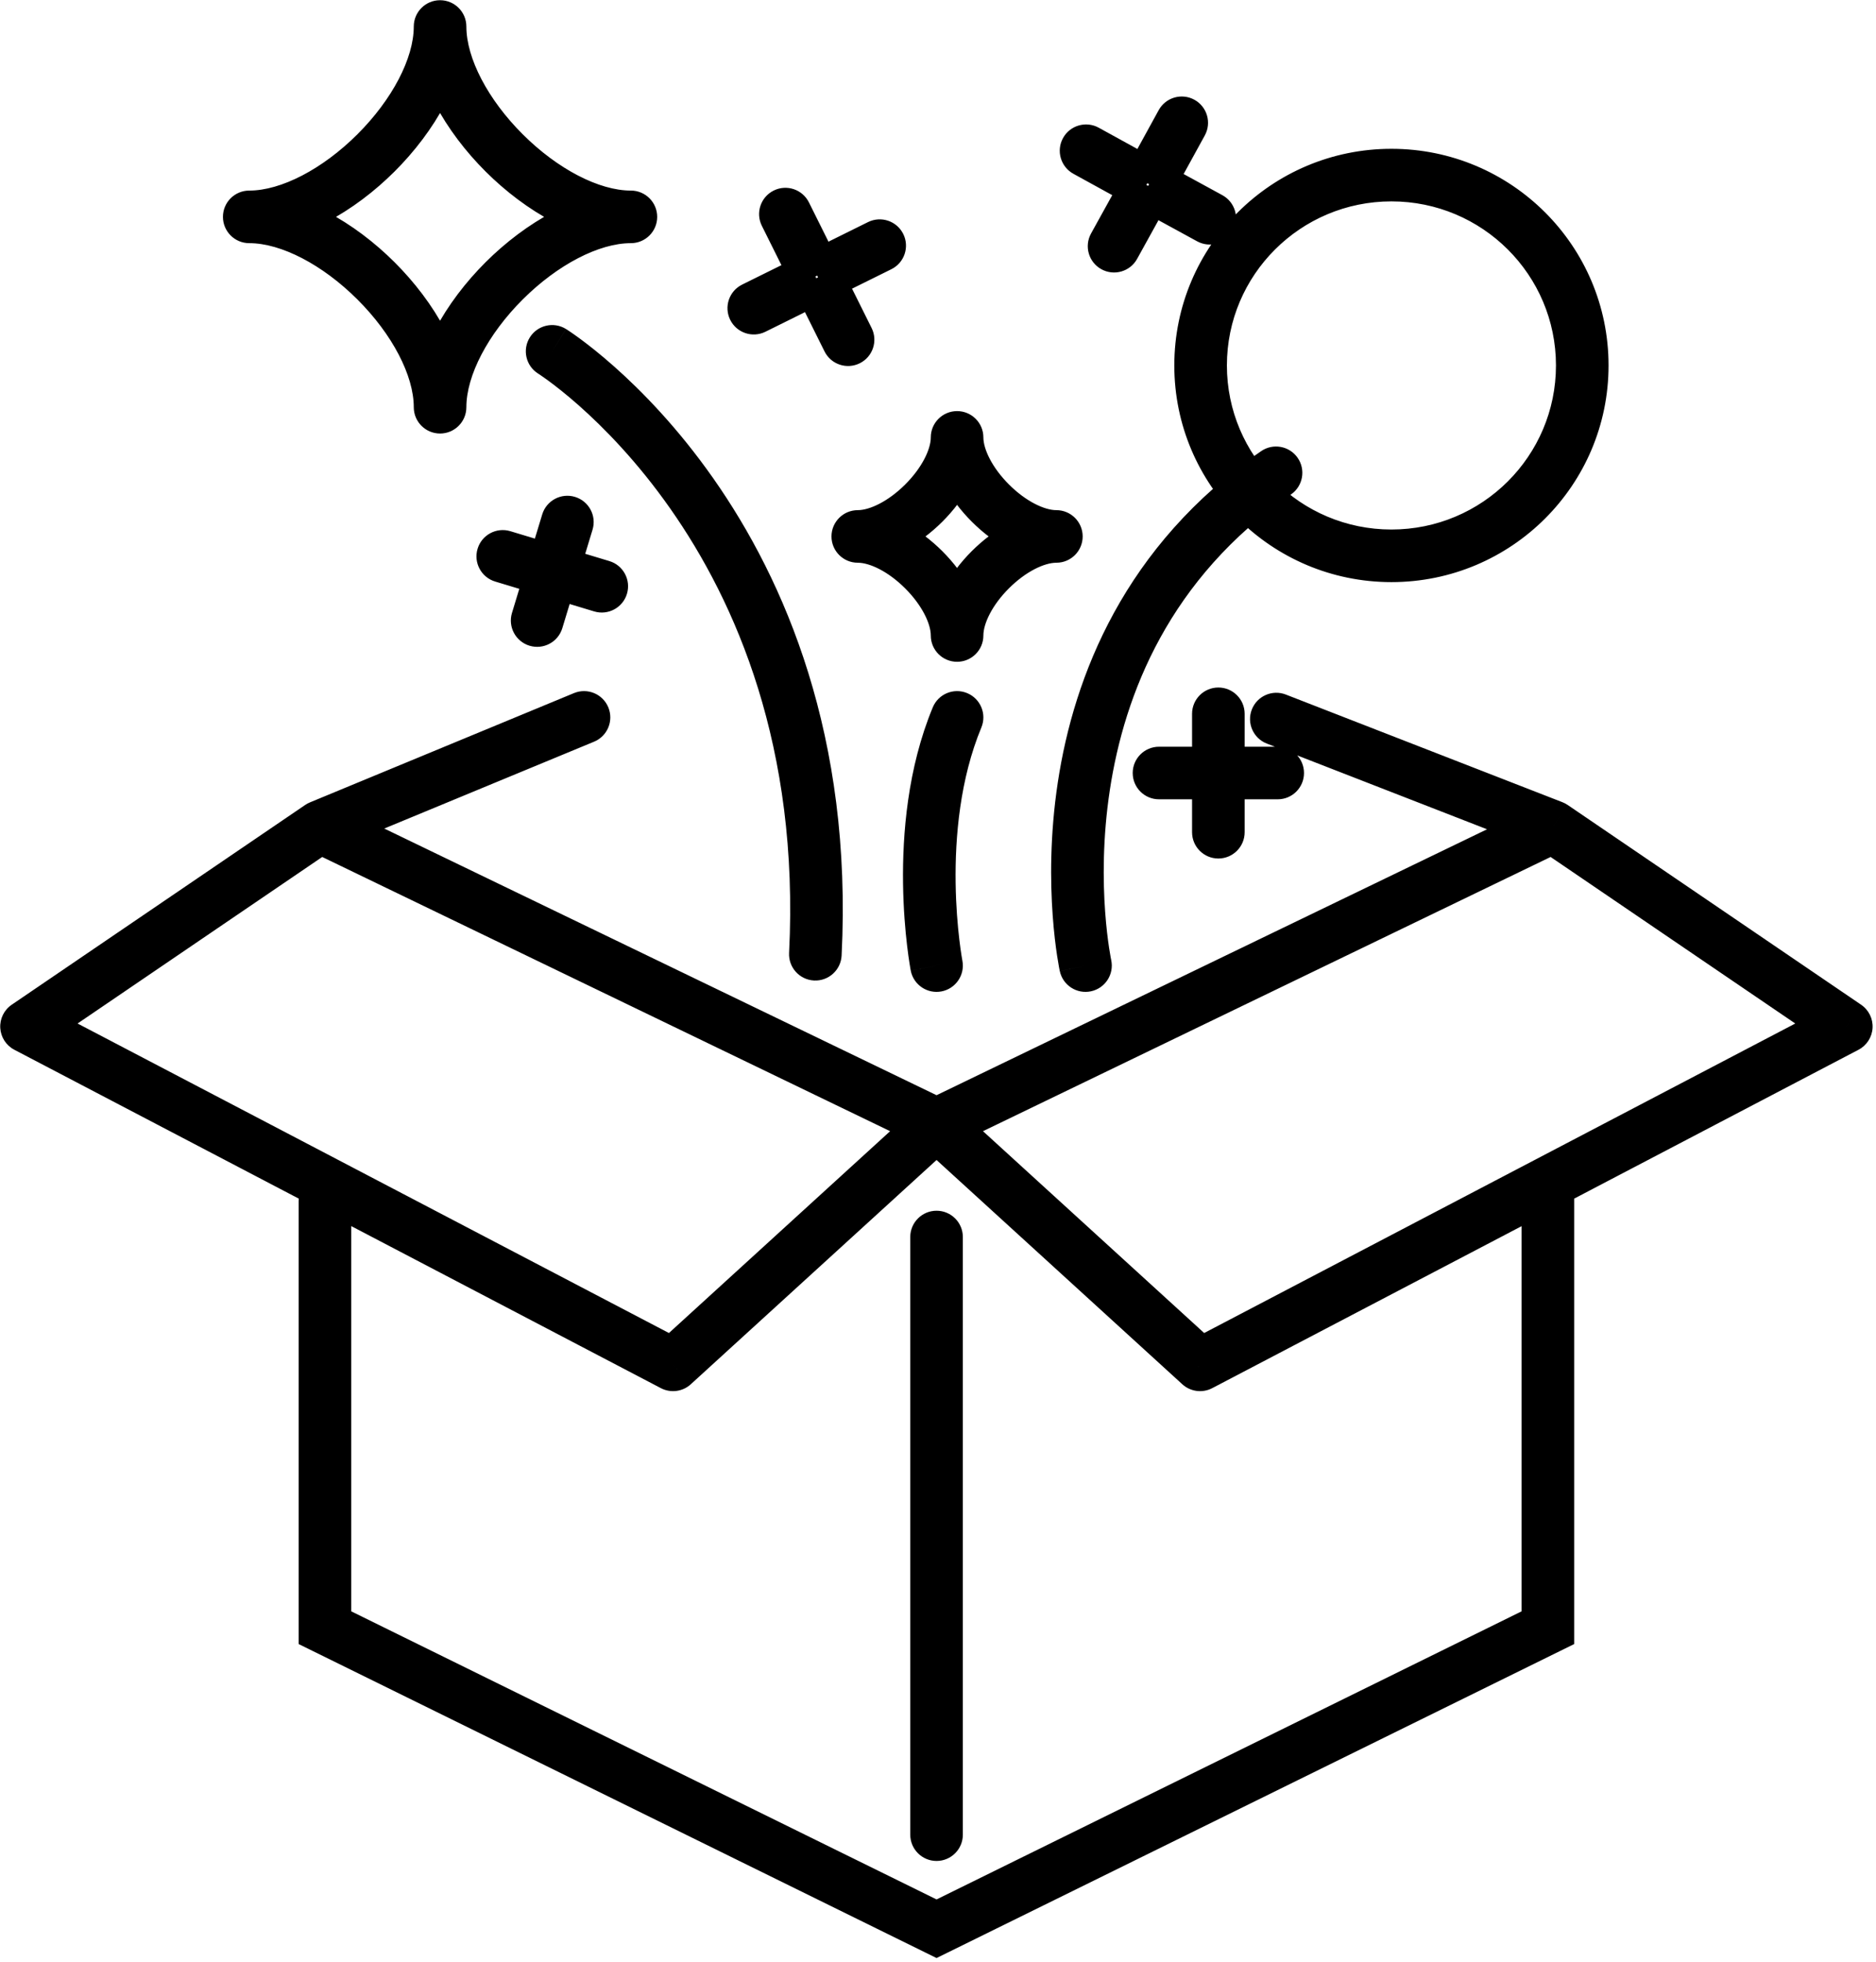 <svg width="283" height="296" viewBox="0 0 283 296" fill="none" xmlns="http://www.w3.org/2000/svg">
<path d="M48.268 124.728L46.751 121.063C46.5 121.167 46.261 121.296 46.036 121.449L48.268 124.728ZM101.532 205.923L99.693 209.437C101.171 210.21 102.974 209.977 104.206 208.853L101.532 205.923ZM4 154.868L1.768 151.589C0.615 152.374 -0.04 153.705 0.04 155.097C0.121 156.489 0.926 157.736 2.16 158.382L4 154.868ZM234.253 124.728L236.486 121.449C236.238 121.28 235.972 121.14 235.692 121.031L234.253 124.728ZM181.031 205.923L178.357 208.853C179.589 209.977 181.394 210.211 182.871 209.437L181.031 205.923ZM278.522 154.868L280.362 158.382C281.597 157.735 282.401 156.488 282.482 155.097C282.562 153.705 281.906 152.374 280.754 151.589L278.522 154.868ZM137.315 276.807C137.315 278.997 139.091 280.773 141.282 280.773C143.472 280.773 145.248 278.997 145.248 276.807H137.315ZM145.248 186.636C145.248 184.446 143.472 182.67 141.282 182.67C139.091 182.67 137.315 184.446 137.315 186.636H145.248ZM52.988 181.209C52.988 179.019 51.212 177.243 49.021 177.243C46.831 177.243 45.055 179.019 45.055 181.209H52.988ZM49.021 245.581H45.055V248.049L47.27 249.14L49.021 245.581ZM141.282 291L139.53 294.559L141.282 295.421L143.034 294.558L141.282 291ZM237.467 180.082C237.467 177.892 235.691 176.116 233.5 176.116C231.31 176.116 229.534 177.892 229.534 180.082H237.467ZM233.5 245.581L235.253 249.139L237.467 248.049V245.581H233.5ZM89.618 111.903C91.643 111.065 92.604 108.745 91.766 106.721C90.928 104.697 88.608 103.736 86.584 104.573L89.618 111.903ZM193.976 104.793C191.935 103.998 189.636 105.009 188.841 107.05C188.047 109.091 189.057 111.391 191.099 112.185L193.976 104.793ZM159.874 146.522C160.336 148.663 162.448 150.024 164.589 149.561C166.73 149.098 168.09 146.987 167.628 144.846L159.874 146.522ZM194.749 74.6C196.552 73.355 197.004 70.884 195.76 69.082C194.515 67.279 192.045 66.827 190.242 68.071L194.749 74.6ZM85.392 49.646C83.535 48.484 81.088 49.049 79.926 50.906C78.765 52.764 79.329 55.211 81.187 56.372L85.392 49.646ZM119.036 143.773C118.926 145.961 120.61 147.824 122.798 147.934C124.986 148.044 126.849 146.359 126.959 144.172L119.036 143.773ZM137.386 146.432C137.799 148.583 139.878 149.992 142.029 149.58C144.181 149.167 145.59 147.088 145.177 144.937L137.386 146.432ZM148.042 109.758C148.881 107.734 147.921 105.414 145.898 104.574C143.874 103.735 141.553 104.695 140.714 106.719L148.042 109.758ZM62.419 61.442C62.419 63.632 64.195 65.408 66.386 65.408C68.576 65.408 70.352 63.632 70.352 61.442H62.419ZM37.599 28.754C35.408 28.754 33.632 30.53 33.632 32.721C33.632 34.911 35.408 36.687 37.599 36.687V28.754ZM70.352 4C70.352 1.809 68.576 0.033 66.386 0.033C64.195 0.033 62.419 1.809 62.419 4H70.352ZM95.172 36.687C97.363 36.687 99.139 34.911 99.139 32.721C99.139 30.53 97.363 28.754 95.172 28.754V36.687ZM140.412 95.882C140.412 98.072 142.187 99.848 144.378 99.848C146.569 99.848 148.345 98.072 148.345 95.882H140.412ZM129.399 76.97C127.208 76.97 125.432 78.746 125.432 80.937C125.432 83.127 127.208 84.903 129.399 84.903V76.97ZM148.345 65.992C148.345 63.801 146.569 62.025 144.378 62.025C142.187 62.025 140.412 63.801 140.412 65.992H148.345ZM159.357 84.903C161.548 84.903 163.324 83.127 163.324 80.937C163.324 78.746 161.548 76.97 159.357 76.97V84.903ZM122.029 30.537C121.054 28.575 118.673 27.776 116.711 28.752C114.75 29.728 113.951 32.109 114.927 34.07L122.029 30.537ZM117.814 39.873C118.79 41.834 121.171 42.633 123.132 41.657C125.093 40.681 125.892 38.3 124.917 36.339L117.814 39.873ZM128.599 43.686C127.623 41.725 125.242 40.926 123.28 41.902C121.319 42.878 120.52 45.259 121.496 47.22L128.599 43.686ZM124.383 53.023C125.359 54.984 127.74 55.783 129.701 54.807C131.663 53.831 132.461 51.45 131.486 49.489L124.383 53.023ZM111.948 42.942C109.985 43.915 109.182 46.294 110.154 48.257C111.126 50.22 113.506 51.024 115.469 50.051L111.948 42.942ZM121.285 47.171C123.248 46.199 124.051 43.819 123.079 41.856C122.106 39.893 119.727 39.09 117.764 40.062L121.285 47.171ZM125.128 36.388C123.165 37.361 122.362 39.74 123.334 41.703C124.306 43.666 126.686 44.47 128.649 43.497L125.128 36.388ZM134.465 40.617C136.428 39.645 137.231 37.265 136.259 35.302C135.287 33.339 132.907 32.536 130.944 33.508L134.465 40.617ZM89.386 79.918C90.023 77.822 88.839 75.607 86.743 74.971C84.646 74.334 82.431 75.518 81.795 77.614L89.386 79.918ZM80.414 82.165C79.778 84.261 80.962 86.476 83.058 87.112C85.154 87.748 87.37 86.564 88.006 84.468L80.414 82.165ZM86.207 90.229C86.843 88.133 85.659 85.918 83.563 85.282C81.466 84.645 79.251 85.829 78.615 87.925L86.207 90.229ZM77.234 92.476C76.598 94.572 77.782 96.787 79.878 97.423C81.975 98.059 84.19 96.876 84.826 94.779L77.234 92.476ZM76.989 80.145C74.892 79.512 72.678 80.698 72.045 82.796C71.411 84.893 72.598 87.106 74.695 87.74L76.989 80.145ZM79.255 89.117C81.353 89.751 83.566 88.564 84.2 86.467C84.833 84.37 83.647 82.156 81.549 81.523L79.255 89.117ZM87.365 83.276C85.268 82.643 83.055 83.829 82.421 85.927C81.788 88.024 82.974 90.237 85.072 90.871L87.365 83.276ZM89.632 92.248C91.729 92.882 93.943 91.695 94.576 89.598C95.21 87.501 94.023 85.287 91.926 84.654L89.632 92.248ZM181.747 20.436C182.801 18.515 182.098 16.104 180.178 15.05C178.257 13.996 175.846 14.699 174.792 16.619L181.747 20.436ZM171.654 22.338C170.6 24.259 171.303 26.67 173.223 27.724C175.144 28.778 177.555 28.075 178.609 26.155L171.654 22.338ZM174.67 33.387C175.73 31.47 175.035 29.057 173.117 27.997C171.2 26.937 168.787 27.632 167.727 29.55L174.67 33.387ZM164.589 35.227C163.529 37.144 164.224 39.558 166.141 40.617C168.059 41.677 170.472 40.982 171.532 39.065L164.589 35.227ZM165.746 19.268C163.827 18.212 161.415 18.912 160.359 20.832C159.303 22.751 160.003 25.163 161.922 26.219L165.746 19.268ZM167.613 29.35C169.532 30.406 171.944 29.706 173 27.787C174.056 25.867 173.356 23.455 171.437 22.399L167.613 29.35ZM178.665 26.318C176.742 25.267 174.332 25.975 173.282 27.897C172.232 29.82 172.939 32.23 174.862 33.28L178.665 26.318ZM180.594 36.411C182.517 37.461 184.927 36.754 185.977 34.831C187.027 32.908 186.32 30.499 184.397 29.448L180.594 36.411ZM187.759 107.696C187.759 105.505 185.983 103.729 183.793 103.729C181.602 103.729 179.826 105.505 179.826 107.696H187.759ZM179.826 113.164C179.826 115.355 181.602 117.131 183.793 117.131C185.983 117.131 187.759 115.355 187.759 113.164H179.826ZM187.759 120.094C187.759 117.903 185.983 116.128 183.793 116.128C181.602 116.128 179.826 117.903 179.826 120.094H187.759ZM179.826 125.563C179.826 127.753 181.602 129.529 183.793 129.529C185.983 129.529 187.759 127.753 187.759 125.563H179.826ZM174.839 112.663C172.648 112.663 170.872 114.439 170.872 116.629C170.872 118.82 172.648 120.596 174.839 120.596V112.663ZM180.32 120.596C182.511 120.596 184.286 118.82 184.286 116.629C184.286 114.439 182.511 112.663 180.32 112.663V120.596ZM187.266 112.663C185.075 112.663 183.299 114.439 183.299 116.629C183.299 118.82 185.075 120.596 187.266 120.596V112.663ZM192.747 120.596C194.937 120.596 196.713 118.82 196.713 116.629C196.713 114.439 194.937 112.663 192.747 112.663V120.596ZM46.543 128.3L139.557 173.218L143.007 166.074L49.993 121.156L46.543 128.3ZM138.608 166.716L98.859 202.993L104.206 208.853L143.956 172.576L138.608 166.716ZM103.372 202.409L5.84 151.354L2.16 158.382L99.693 209.437L103.372 202.409ZM6.232 158.147L50.501 128.007L46.036 121.449L1.768 151.589L6.232 158.147ZM232.528 121.156L139.556 166.074L143.007 173.218L235.979 128.299L232.528 121.156ZM138.608 172.576L178.357 208.853L183.705 202.993L143.956 166.716L138.608 172.576ZM182.871 209.437L280.362 158.382L276.682 151.354L179.191 202.409L182.871 209.437ZM280.754 151.589L236.486 121.449L232.021 128.007L276.289 158.147L280.754 151.589ZM145.248 276.807V186.636H137.315V276.807H145.248ZM45.055 181.209V245.581H52.988V181.209H45.055ZM47.27 249.14L139.53 294.559L143.034 287.441L50.773 242.022L47.27 249.14ZM229.534 180.082V245.581H237.467V180.082H229.534ZM231.748 242.023L139.529 287.442L143.034 294.558L235.253 249.139L231.748 242.023ZM49.785 128.393L89.618 111.903L86.584 104.573L46.751 121.063L49.785 128.393ZM235.692 121.031L193.976 104.793L191.099 112.185L232.815 128.424L235.692 121.031ZM163.751 145.684C167.628 144.846 167.628 144.848 167.628 144.849C167.628 144.849 167.629 144.85 167.629 144.851C167.629 144.852 167.629 144.852 167.629 144.851C167.629 144.85 167.628 144.846 167.626 144.839C167.623 144.826 167.618 144.801 167.611 144.765C167.597 144.694 167.574 144.579 167.545 144.422C167.487 144.109 167.403 143.63 167.308 143C167.118 141.741 166.882 139.887 166.714 137.568C166.379 132.921 166.32 126.456 167.421 119.203C169.62 104.722 176.401 87.269 194.749 74.6L190.242 68.071C169.595 82.328 162.002 102.049 159.578 118.011C158.368 125.979 158.434 133.053 158.802 138.139C158.986 140.687 159.247 142.748 159.464 144.187C159.573 144.907 159.672 145.473 159.745 145.867C159.781 146.065 159.812 146.219 159.834 146.329C159.845 146.384 159.854 146.428 159.86 146.46C159.864 146.476 159.867 146.489 159.869 146.5C159.87 146.505 159.871 146.509 159.872 146.513C159.872 146.515 159.873 146.517 159.873 146.518C159.873 146.52 159.874 146.522 163.751 145.684ZM83.29 53.009C81.187 56.372 81.185 56.371 81.183 56.37C81.183 56.37 81.182 56.369 81.181 56.369C81.18 56.368 81.18 56.368 81.18 56.368C81.18 56.368 81.183 56.37 81.188 56.374C81.199 56.38 81.22 56.394 81.251 56.414C81.312 56.453 81.412 56.519 81.548 56.611C81.82 56.796 82.237 57.085 82.777 57.483C83.857 58.277 85.428 59.502 87.318 61.175C91.1 64.524 96.146 69.655 101.104 76.723C110.991 90.818 120.597 112.701 119.036 143.773L126.959 144.172C128.619 111.123 118.371 87.524 107.599 72.168C102.227 64.51 96.742 58.923 92.576 55.235C90.492 53.39 88.734 52.017 87.479 51.093C86.851 50.631 86.349 50.282 85.994 50.041C85.817 49.921 85.676 49.828 85.575 49.763C85.524 49.73 85.483 49.704 85.453 49.684C85.438 49.675 85.425 49.666 85.415 49.66C85.41 49.657 85.405 49.654 85.402 49.652C85.4 49.651 85.397 49.649 85.397 49.648C85.394 49.647 85.392 49.646 83.29 53.009ZM141.282 145.684C145.177 144.937 145.177 144.937 145.178 144.938C145.178 144.938 145.178 144.939 145.178 144.939C145.178 144.94 145.178 144.94 145.178 144.94C145.178 144.94 145.178 144.939 145.177 144.937C145.176 144.932 145.175 144.922 145.172 144.907C145.166 144.878 145.158 144.83 145.146 144.764C145.123 144.631 145.088 144.425 145.044 144.151C144.958 143.604 144.839 142.788 144.716 141.75C144.47 139.672 144.21 136.719 144.16 133.26C144.059 126.279 144.82 117.527 148.042 109.758L140.714 106.719C136.907 115.898 136.119 125.869 136.228 133.374C136.282 137.158 136.566 140.389 136.838 142.683C136.974 143.832 137.107 144.75 137.209 145.389C137.259 145.71 137.302 145.96 137.333 146.136C137.348 146.224 137.36 146.293 137.37 146.342C137.374 146.367 137.378 146.387 137.381 146.402C137.382 146.409 137.383 146.415 137.384 146.42C137.385 146.423 137.385 146.425 137.385 146.427C137.386 146.428 137.386 146.429 137.386 146.429C137.386 146.431 137.386 146.432 141.282 145.684ZM70.352 61.442C70.352 53.654 65.49 45.52 59.517 39.561C53.542 33.601 45.394 28.754 37.599 28.754V36.687C42.398 36.687 48.643 39.919 53.913 45.177C59.185 50.437 62.419 56.664 62.419 61.442H70.352ZM37.599 36.687C45.394 36.687 53.542 31.841 59.517 25.88C65.49 19.921 70.352 11.787 70.352 4H62.419C62.419 8.778 59.185 15.005 53.913 20.265C48.643 25.523 42.398 28.754 37.599 28.754V36.687ZM62.419 4C62.419 11.787 67.282 19.921 73.255 25.88C79.229 31.841 87.378 36.687 95.172 36.687V28.754C90.373 28.754 84.128 25.523 78.858 20.265C73.586 15.005 70.352 8.778 70.352 4H62.419ZM95.172 28.754C87.378 28.754 79.229 33.601 73.255 39.561C67.282 45.52 62.419 53.654 62.419 61.442H70.352C70.352 56.664 73.586 50.437 78.858 45.177C84.128 39.919 90.373 36.687 95.172 36.687V28.754ZM234.722 55.138C234.722 68.801 223.618 79.892 209.902 79.892V87.826C227.982 87.826 242.655 73.2 242.655 55.138H234.722ZM209.902 79.892C196.185 79.892 185.081 68.801 185.081 55.138H177.148C177.148 73.2 191.821 87.826 209.902 87.826V79.892ZM185.081 55.138C185.081 41.475 196.185 30.384 209.902 30.384V22.451C191.821 22.451 177.148 37.077 177.148 55.138H185.081ZM209.902 30.384C223.618 30.384 234.722 41.475 234.722 55.138H242.655C242.655 37.077 227.982 22.451 209.902 22.451V30.384ZM148.345 95.882C148.345 91.122 145.428 86.432 142.156 83.162C138.881 79.889 134.184 76.97 129.399 76.97V84.903C131.183 84.903 133.975 86.201 136.548 88.773C139.123 91.347 140.412 94.13 140.412 95.882H148.345ZM129.399 84.903C134.16 84.903 138.856 81.999 142.135 78.733C145.414 75.467 148.345 70.776 148.345 65.992H140.412C140.412 67.762 139.116 70.543 136.537 73.112C133.959 75.68 131.165 76.97 129.399 76.97V84.903ZM140.412 65.992C140.412 70.752 143.328 75.442 146.6 78.712C149.875 81.985 154.572 84.903 159.357 84.903V76.97C157.573 76.97 154.781 75.672 152.208 73.101C149.633 70.527 148.345 67.744 148.345 65.992H140.412ZM159.357 76.97C154.578 76.97 149.882 79.872 146.603 83.144C143.325 86.414 140.412 91.103 140.412 95.882H148.345C148.345 94.106 149.636 91.323 152.206 88.76C154.774 86.197 157.567 84.903 159.357 84.903V76.97ZM114.927 34.07L117.814 39.873L124.917 36.339L122.029 30.537L114.927 34.07ZM121.496 47.22L124.383 53.023L131.486 49.489L128.599 43.686L121.496 47.22ZM115.469 50.051L121.285 47.171L117.764 40.062L111.948 42.942L115.469 50.051ZM128.649 43.497L134.465 40.617L130.944 33.508L125.128 36.388L128.649 43.497ZM81.795 77.614L80.414 82.165L88.006 84.468L89.386 79.918L81.795 77.614ZM78.615 87.925L77.234 92.476L84.826 94.779L86.207 90.229L78.615 87.925ZM74.695 87.74L79.255 89.117L81.549 81.523L76.989 80.145L74.695 87.74ZM85.072 90.871L89.632 92.248L91.926 84.654L87.365 83.276L85.072 90.871ZM174.792 16.619L171.654 22.338L178.609 26.155L181.747 20.436L174.792 16.619ZM167.727 29.55L164.589 35.227L171.532 39.065L174.67 33.387L167.727 29.55ZM161.922 26.219L167.613 29.35L171.437 22.399L165.746 19.268L161.922 26.219ZM174.862 33.28L180.594 36.411L184.397 29.448L178.665 26.318L174.862 33.28ZM179.826 107.696V113.164H187.759V107.696H179.826ZM179.826 120.094V125.563H187.759V120.094H179.826ZM174.839 120.596H180.32V112.663H174.839V120.596ZM187.266 120.596H192.747V112.663H187.266V120.596Z" fill="black"/>
</svg>
